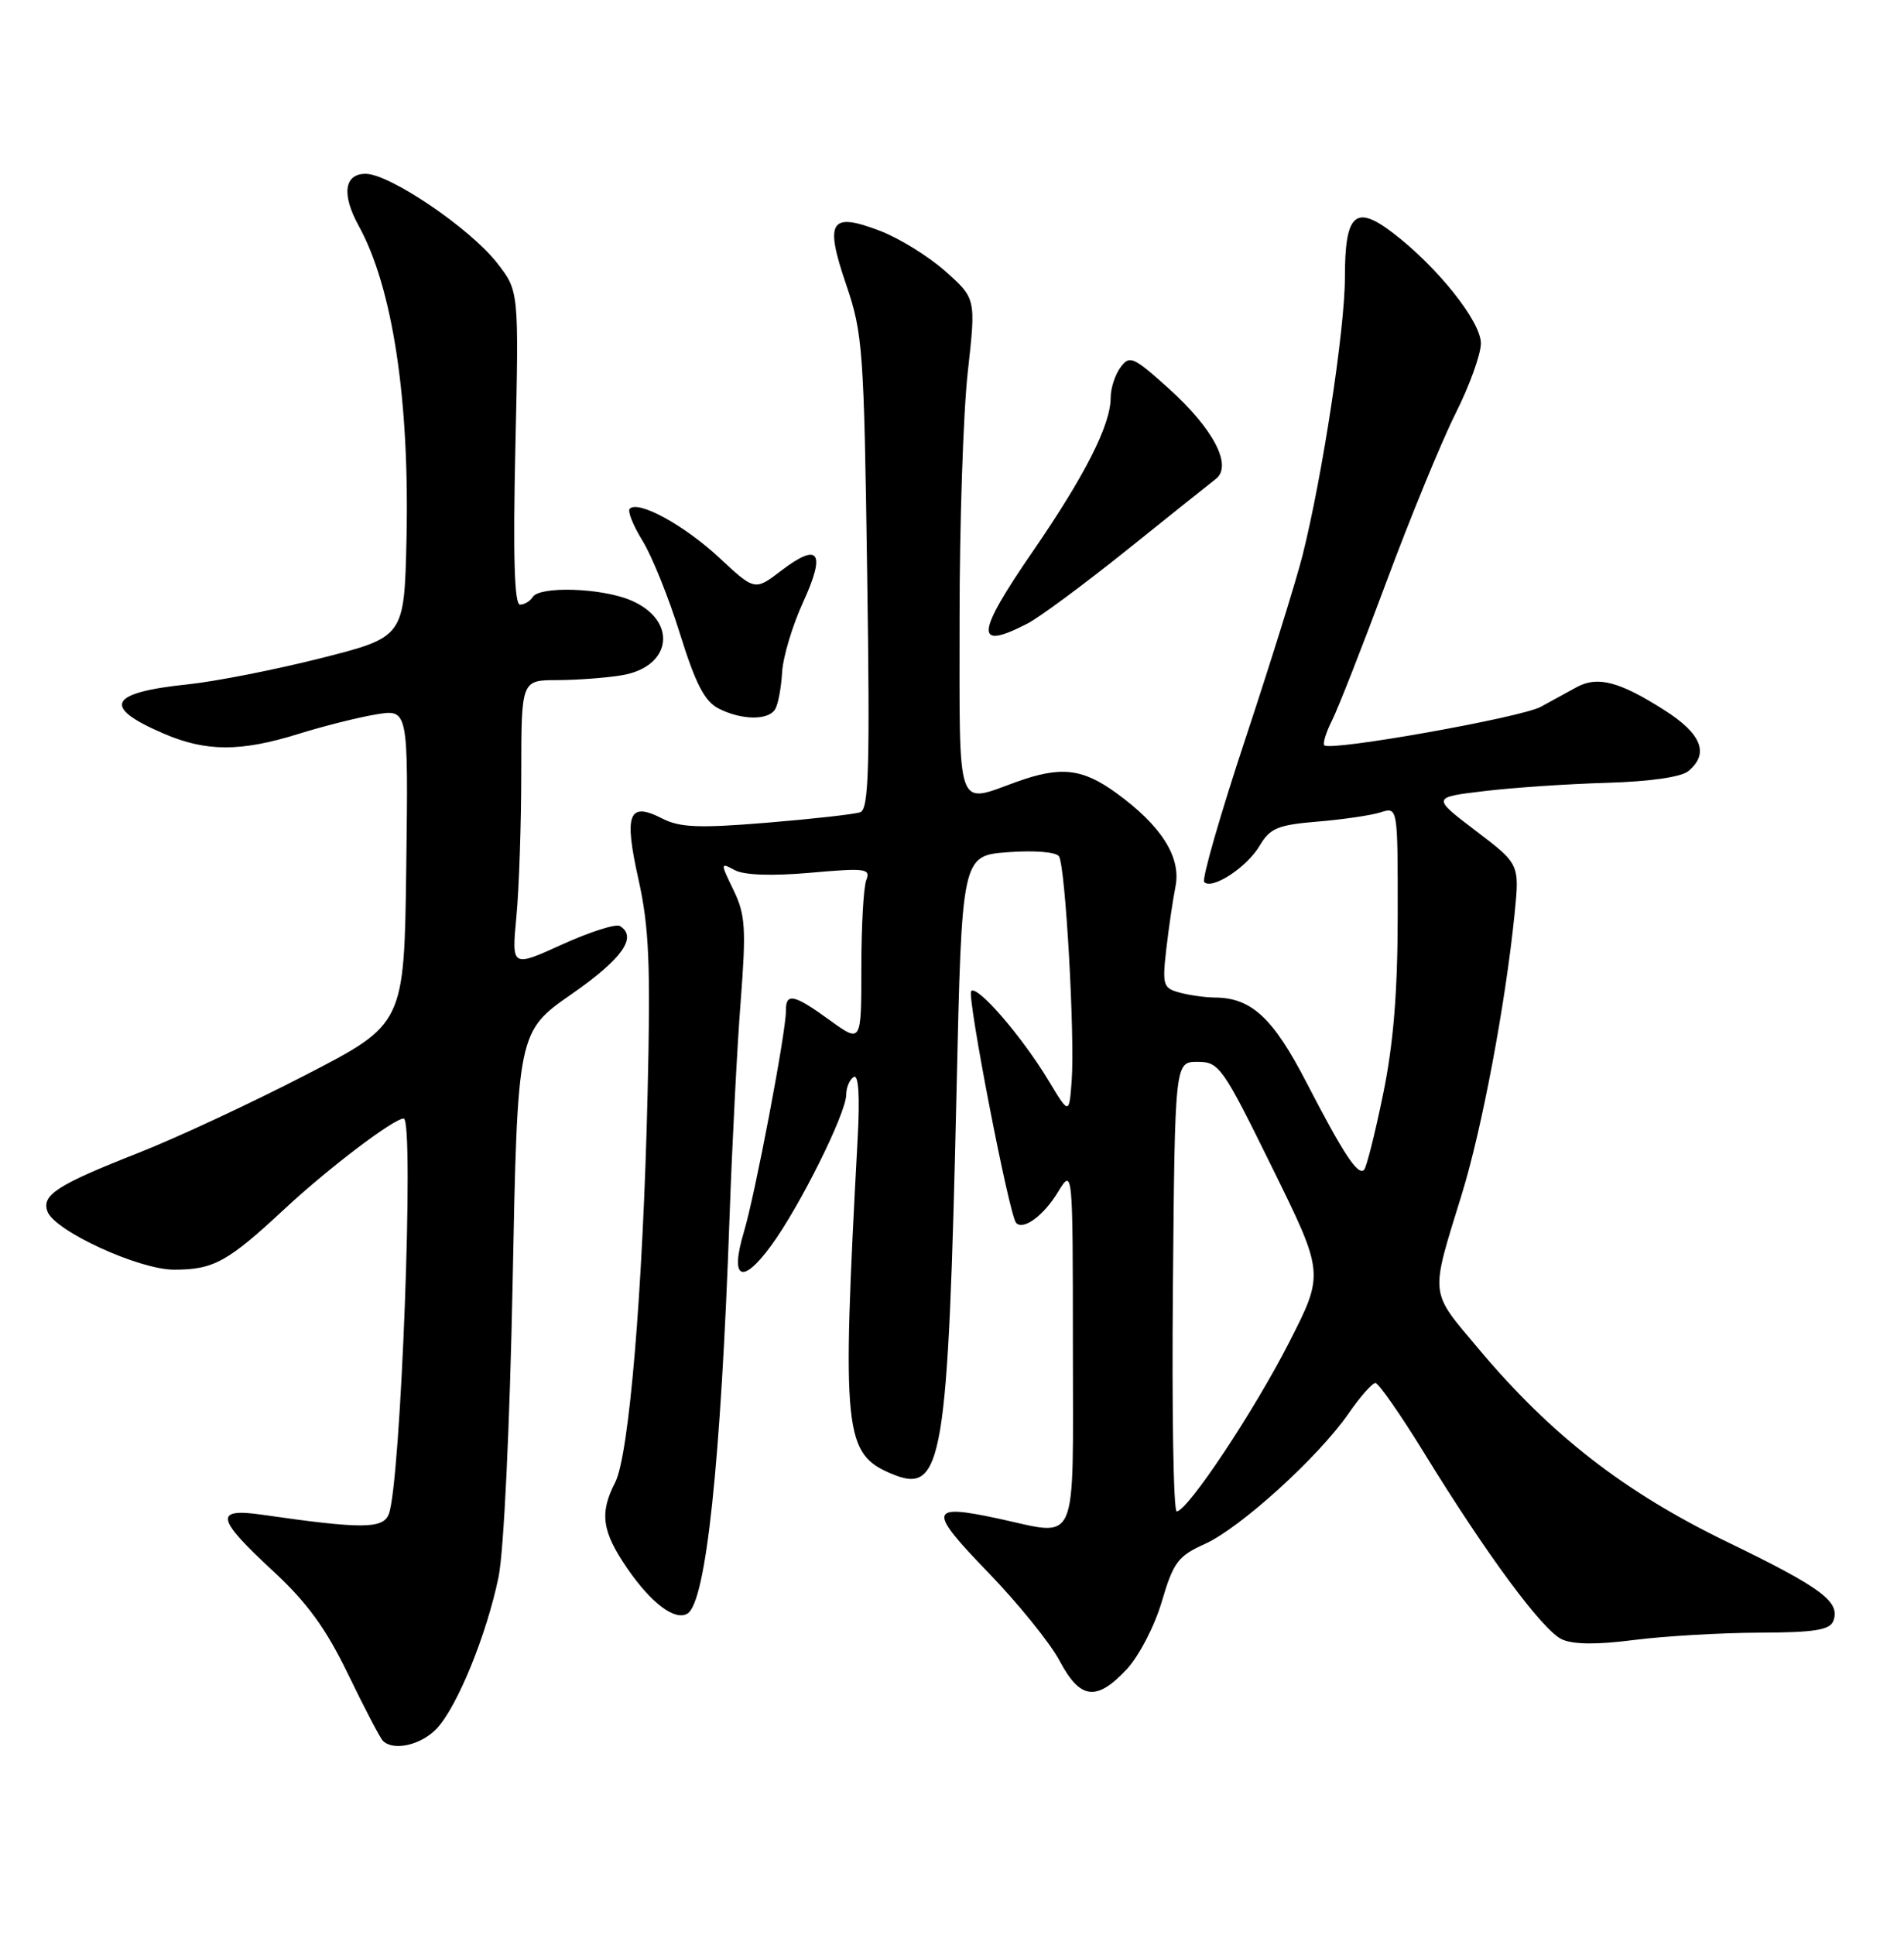 <?xml version="1.0" encoding="UTF-8" standalone="no"?>
<!DOCTYPE svg PUBLIC "-//W3C//DTD SVG 1.1//EN" "http://www.w3.org/Graphics/SVG/1.1/DTD/svg11.dtd" >
<svg xmlns="http://www.w3.org/2000/svg" xmlns:xlink="http://www.w3.org/1999/xlink" version="1.1" viewBox="0 0 252 256">
 <g >
 <path fill="currentColor"
d=" M 57.82 228.70 C 60.54 225.79 64.42 216.28 65.99 208.63 C 66.68 205.24 67.47 188.79 67.85 169.64 C 68.50 136.52 68.50 136.52 75.69 131.51 C 82.36 126.87 84.40 123.98 82.05 122.53 C 81.52 122.20 78.08 123.30 74.40 124.97 C 67.71 128.01 67.71 128.01 68.35 121.25 C 68.70 117.54 68.99 108.99 68.99 102.25 C 69.00 90.00 69.00 90.00 73.75 89.99 C 76.36 89.98 80.20 89.70 82.29 89.35 C 89.01 88.24 89.73 82.04 83.44 79.41 C 79.55 77.78 71.41 77.53 70.50 79.00 C 70.16 79.55 69.40 80.00 68.82 80.00 C 68.08 80.00 67.89 73.57 68.21 59.25 C 68.68 38.50 68.68 38.50 65.80 34.81 C 62.22 30.21 51.58 23.00 48.39 23.00 C 45.56 23.00 45.19 25.72 47.46 29.85 C 51.96 38.00 54.22 52.86 53.80 71.40 C 53.50 84.29 53.50 84.29 42.50 87.08 C 36.45 88.61 28.52 90.17 24.87 90.55 C 14.34 91.64 13.42 93.53 21.69 97.08 C 27.29 99.48 31.85 99.49 39.50 97.11 C 42.80 96.08 47.42 94.92 49.77 94.53 C 54.04 93.82 54.04 93.82 53.77 114.66 C 53.50 135.50 53.50 135.50 40.50 142.21 C 33.35 145.91 23.39 150.55 18.36 152.53 C 7.55 156.78 5.45 158.13 6.29 160.32 C 7.28 162.90 18.40 168.00 23.04 168.00 C 28.27 168.00 30.13 166.98 37.69 159.94 C 43.46 154.57 52.12 148.00 53.43 148.00 C 54.87 148.00 53.05 196.42 51.45 200.36 C 50.67 202.31 47.87 202.32 34.75 200.43 C 28.32 199.50 28.57 200.87 36.07 207.81 C 40.65 212.04 43.12 215.43 46.08 221.55 C 48.25 226.03 50.31 229.98 50.68 230.34 C 52.08 231.74 55.75 230.90 57.82 228.70 Z  M 149.13 220.87 C 150.75 219.12 152.82 215.15 153.77 211.91 C 155.30 206.71 155.92 205.89 159.47 204.29 C 164.14 202.19 174.48 192.81 178.48 187.04 C 180.01 184.82 181.62 183.00 182.04 183.00 C 182.46 183.00 185.36 187.16 188.49 192.25 C 196.79 205.76 204.18 215.75 206.74 216.92 C 208.23 217.60 211.41 217.63 216.24 217.00 C 220.23 216.49 227.68 216.05 232.78 216.03 C 240.12 216.01 242.18 215.68 242.64 214.49 C 243.62 211.95 241.14 210.10 228.57 204.01 C 214.98 197.42 205.28 189.89 195.71 178.49 C 189.13 170.66 189.25 171.73 193.48 158.00 C 196.15 149.35 199.26 132.80 200.46 120.92 C 201.12 114.33 201.12 114.33 195.31 109.92 C 189.50 105.50 189.50 105.50 196.50 104.67 C 200.35 104.21 207.64 103.72 212.71 103.58 C 218.35 103.41 222.52 102.82 223.46 102.03 C 226.26 99.71 225.22 97.09 220.25 93.94 C 214.32 90.17 211.45 89.42 208.68 90.92 C 207.48 91.57 205.34 92.74 203.93 93.52 C 201.36 94.94 176.10 99.43 175.28 98.62 C 175.05 98.38 175.50 96.91 176.29 95.34 C 177.08 93.78 180.32 85.53 183.49 77.00 C 186.66 68.47 190.77 58.47 192.62 54.77 C 194.48 51.08 196.00 46.87 196.00 45.43 C 196.00 42.52 190.18 35.24 184.28 30.76 C 179.35 27.02 178.00 28.30 178.00 36.76 C 178.00 43.52 175.02 63.04 172.39 73.50 C 171.56 76.80 168.15 87.73 164.82 97.79 C 161.48 107.86 159.04 116.37 159.38 116.71 C 160.43 117.77 165.04 114.75 166.72 111.90 C 168.10 109.57 169.11 109.15 174.40 108.71 C 177.76 108.43 181.51 107.88 182.75 107.48 C 185.00 106.77 185.00 106.77 184.99 121.13 C 184.98 131.39 184.42 138.18 183.04 144.86 C 181.98 150.01 180.86 154.48 180.54 154.79 C 179.73 155.61 177.83 152.73 172.92 143.24 C 168.50 134.68 165.63 132.02 160.80 131.99 C 159.53 131.98 157.44 131.69 156.14 131.34 C 153.94 130.75 153.82 130.35 154.36 125.60 C 154.68 122.80 155.23 119.06 155.58 117.30 C 156.35 113.41 153.71 109.25 147.72 104.91 C 143.23 101.66 140.38 101.35 134.50 103.47 C 126.49 106.36 127.00 107.81 127.00 81.96 C 127.00 69.29 127.49 54.55 128.09 49.21 C 129.17 39.50 129.17 39.50 125.13 35.90 C 122.91 33.92 119.00 31.51 116.46 30.54 C 109.86 28.02 109.11 29.22 112.01 37.71 C 114.19 44.10 114.35 46.34 114.77 75.74 C 115.15 101.51 114.99 107.06 113.86 107.47 C 113.11 107.74 107.55 108.36 101.50 108.86 C 92.48 109.60 89.98 109.50 87.64 108.30 C 83.19 106.02 82.56 107.66 84.51 116.39 C 85.91 122.68 86.12 127.61 85.71 144.75 C 85.10 170.69 83.27 192.59 81.41 196.17 C 79.32 200.22 79.67 202.65 83.04 207.55 C 86.20 212.15 89.36 214.51 90.99 213.50 C 93.45 211.99 95.41 193.53 96.56 161.00 C 96.90 151.38 97.56 138.55 98.03 132.50 C 98.77 122.86 98.66 121.04 97.09 117.79 C 95.32 114.15 95.33 114.10 97.26 115.14 C 98.50 115.80 102.17 115.93 107.26 115.48 C 114.58 114.83 115.25 114.92 114.65 116.46 C 114.29 117.40 114.00 122.63 114.00 128.09 C 114.00 138.01 114.00 138.01 109.85 135.01 C 105.07 131.54 103.99 131.31 104.02 133.75 C 104.04 136.51 99.95 158.03 98.46 163.00 C 96.58 169.25 98.19 170.09 102.03 164.86 C 105.82 159.72 112.00 147.29 112.00 144.84 C 112.00 143.89 112.45 142.84 112.99 142.50 C 113.63 142.11 113.82 145.00 113.51 150.70 C 111.40 189.77 111.67 192.38 118.11 195.05 C 124.76 197.80 125.48 193.49 126.60 144.36 C 127.30 113.22 127.30 113.22 133.40 112.76 C 136.93 112.50 139.78 112.73 140.16 113.31 C 141.01 114.61 142.28 137.11 141.84 143.00 C 141.50 147.50 141.50 147.50 138.79 143.00 C 135.28 137.17 129.37 130.32 128.54 131.13 C 127.94 131.73 133.59 160.92 134.49 161.82 C 135.47 162.80 138.12 160.85 139.99 157.78 C 141.99 154.50 141.99 154.50 142.00 178.25 C 142.00 205.25 142.88 203.24 132.07 200.92 C 122.94 198.96 122.78 199.78 130.74 208.01 C 134.73 212.13 139.00 217.41 140.24 219.75 C 142.97 224.89 145.11 225.16 149.13 220.87 Z  M 102.59 93.85 C 102.98 93.22 103.39 91.04 103.51 89.00 C 103.62 86.96 104.88 82.76 106.30 79.67 C 109.33 73.05 108.39 71.70 103.41 75.50 C 99.90 78.18 99.90 78.18 95.20 73.80 C 90.58 69.50 84.50 66.17 83.35 67.31 C 83.03 67.63 83.80 69.55 85.05 71.57 C 86.30 73.60 88.53 79.13 90.00 83.88 C 92.05 90.45 93.25 92.79 95.09 93.74 C 98.13 95.29 101.67 95.35 102.59 93.85 Z  M 136.00 82.50 C 137.59 81.68 143.52 77.29 149.18 72.75 C 154.83 68.21 160.11 64.00 160.91 63.38 C 163.17 61.64 160.62 56.75 154.67 51.39 C 149.98 47.18 149.50 46.97 148.30 48.61 C 147.58 49.58 147.00 51.38 147.00 52.61 C 147.00 56.22 143.63 62.87 136.68 72.98 C 129.12 83.97 128.96 86.14 136.00 82.50 Z  M 155.24 170.25 C 155.50 140.50 155.50 140.50 158.50 140.50 C 161.36 140.50 161.81 141.14 168.38 154.50 C 175.27 168.50 175.27 168.50 170.62 177.62 C 165.97 186.73 157.18 199.95 155.74 199.98 C 155.31 199.99 155.09 186.61 155.24 170.25 Z "/>
</g>
</svg>